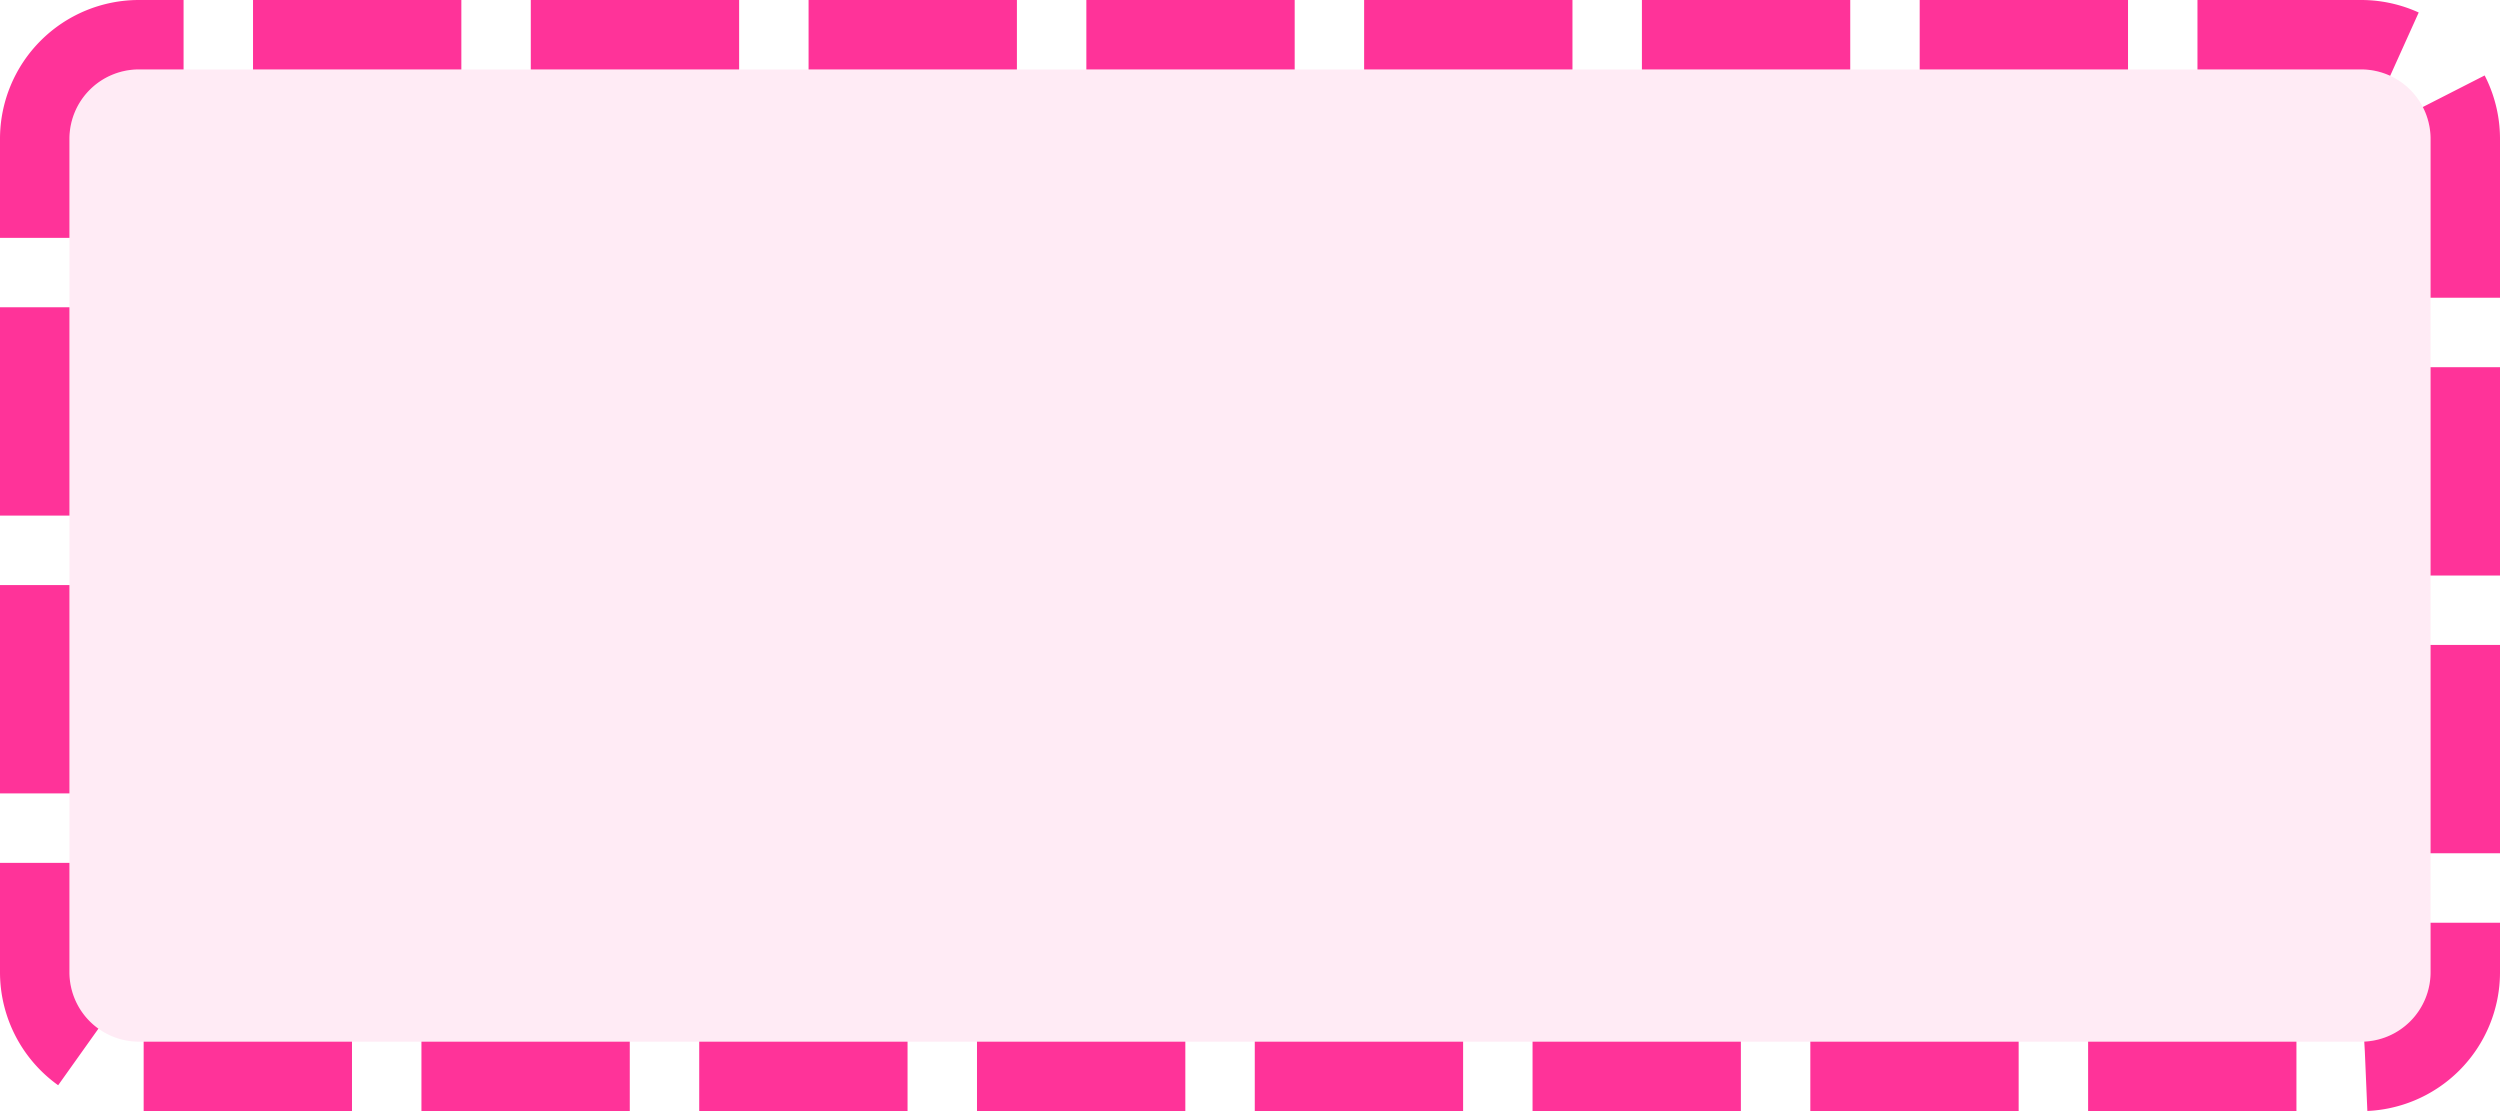﻿<?xml version="1.0" encoding="utf-8"?>
<svg version="1.1" xmlns:xlink="http://www.w3.org/1999/xlink" width="72px" height="32px" xmlns="http://www.w3.org/2000/svg">
  <g transform="matrix(1 0 0 1 -612 -869 )">
    <path d="M 614 873  A 2 2 0 0 1 616 871 L 680 871  A 2 2 0 0 1 682 873 L 682 897  A 2 2 0 0 1 680 899 L 616 899  A 2 2 0 0 1 614 897 L 614 873  Z " fill-rule="nonzero" fill="#ff3399" stroke="none" fill-opacity="0.098" />
    <path d="M 613 873  A 3 3 0 0 1 616 870 L 680 870  A 3 3 0 0 1 683 873 L 683 897  A 3 3 0 0 1 680 900 L 616 900  A 3 3 0 0 1 613 897 L 613 873  Z " stroke-width="2" stroke-dasharray="6,2" stroke="#ff3399" fill="none" />
  </g>
</svg>